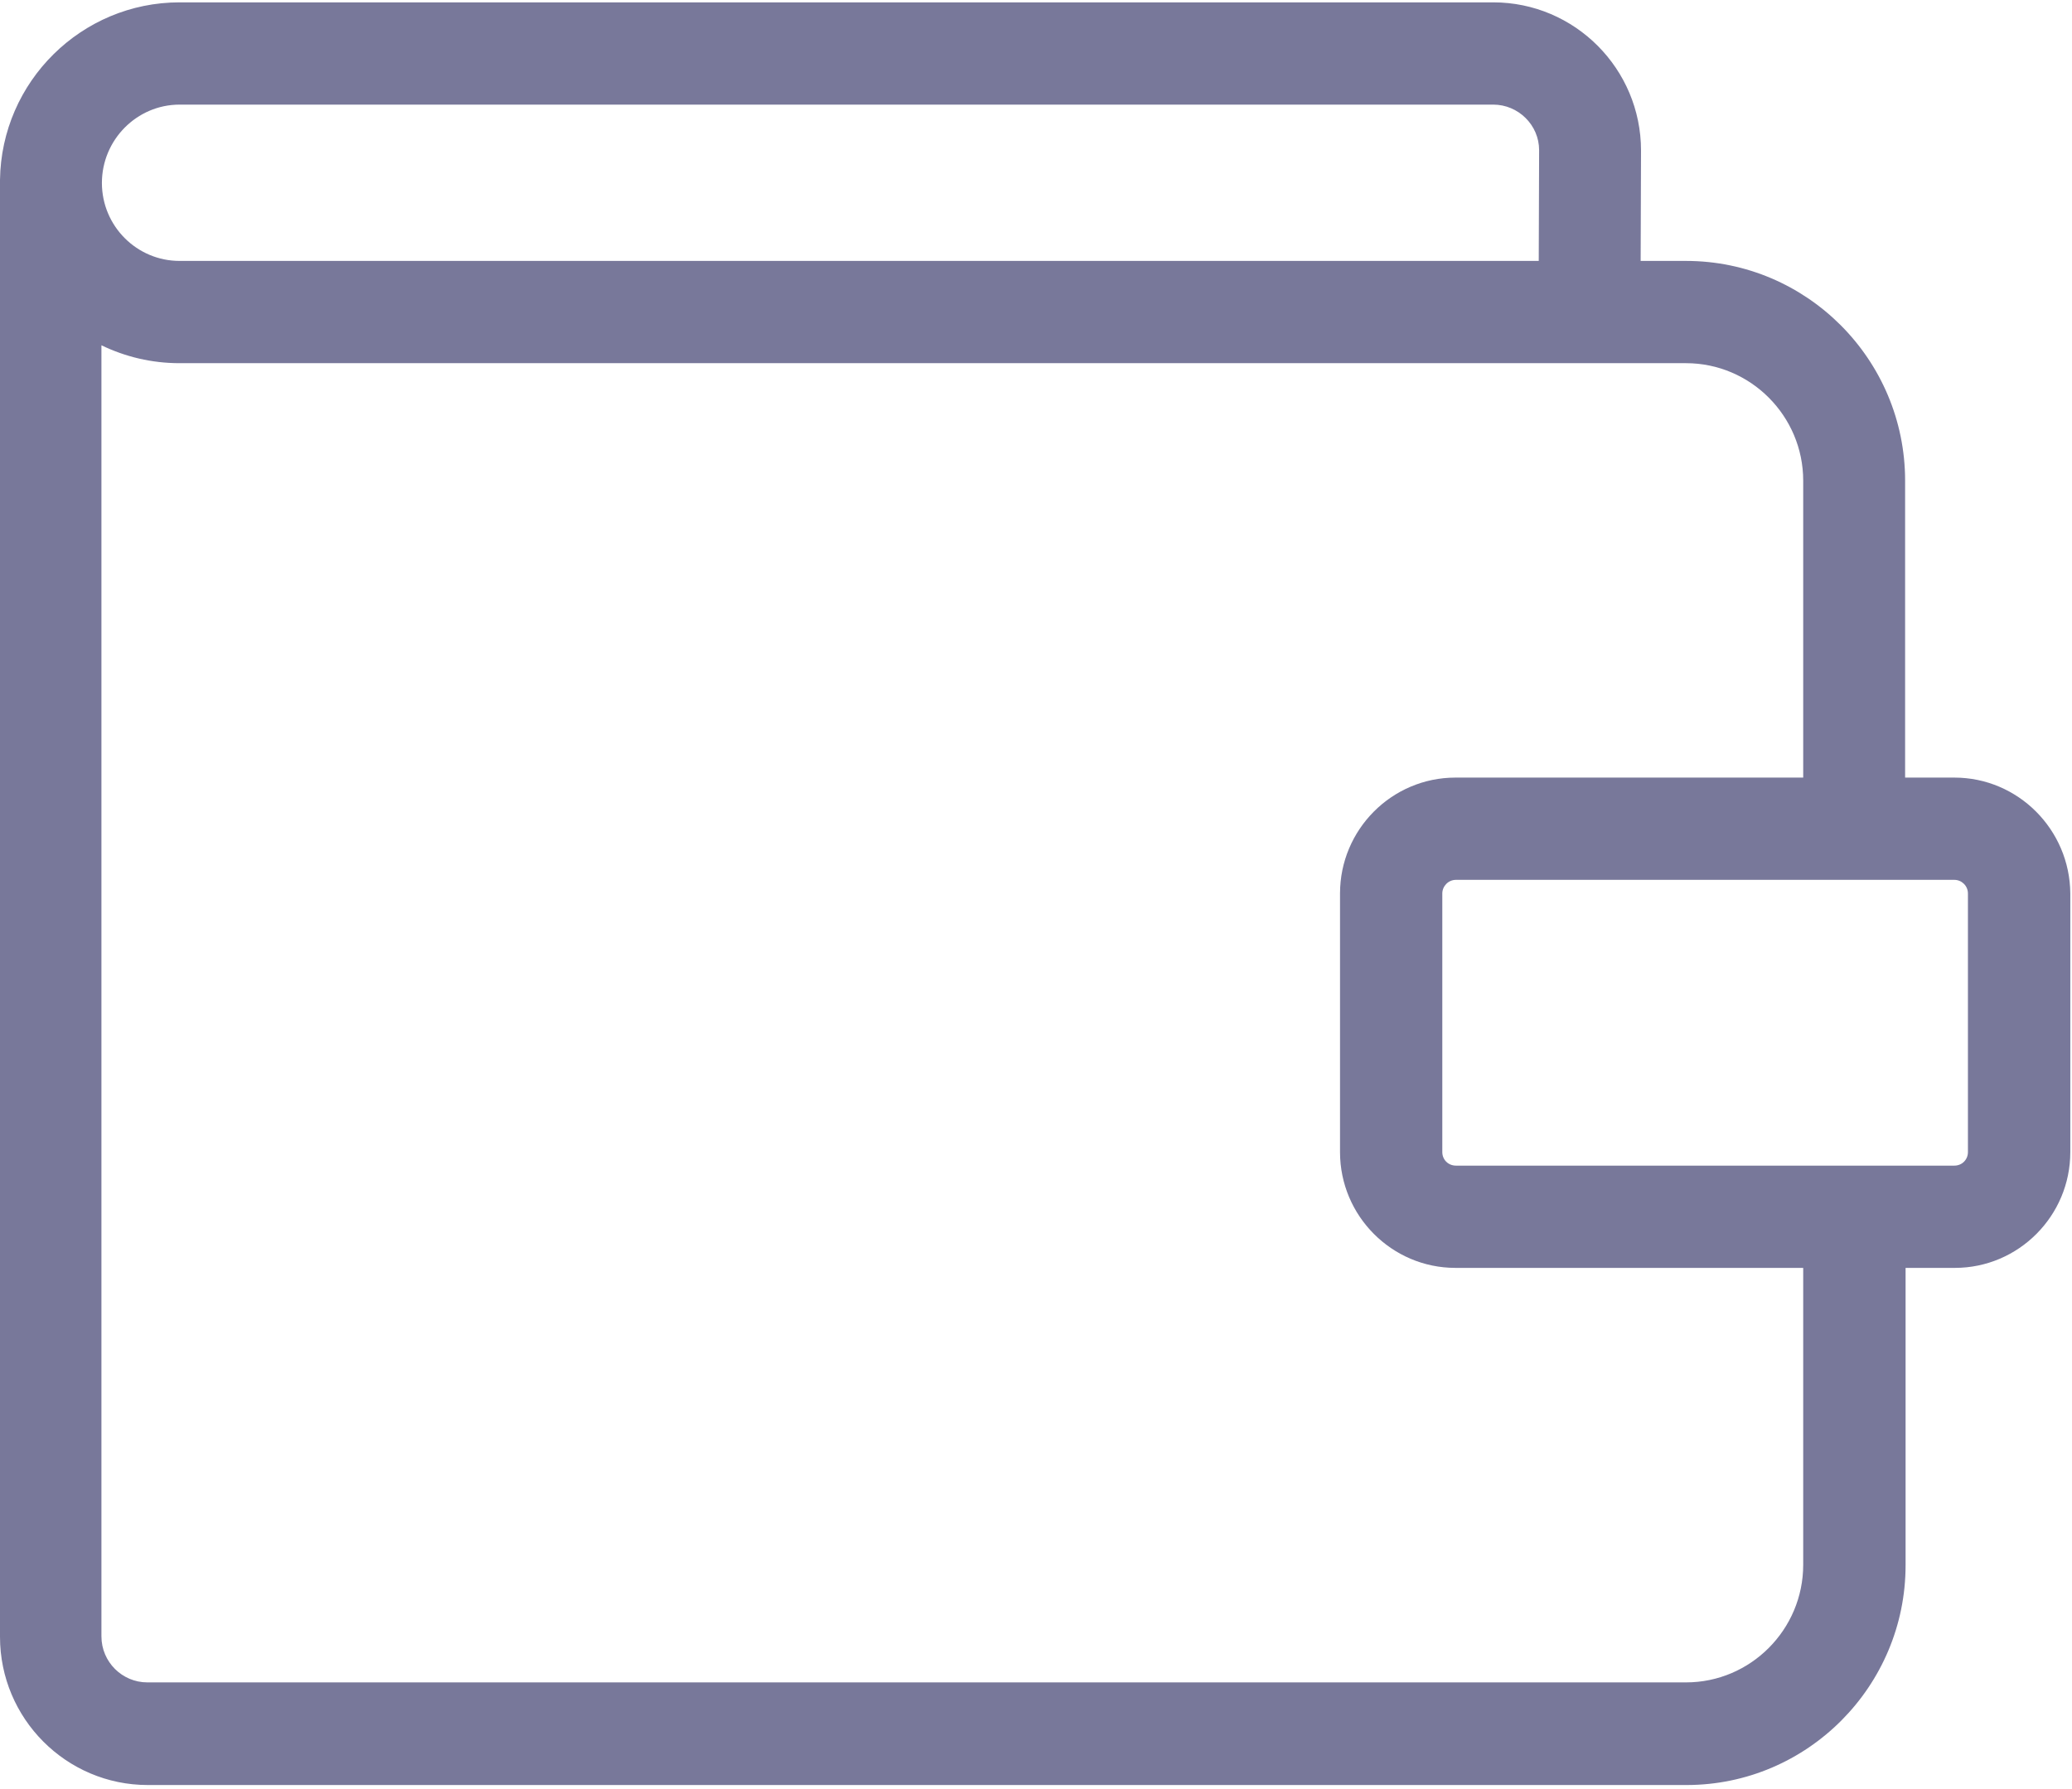<?xml version="1.0" encoding="UTF-8"?>
<svg width="22px" height="19px" viewBox="0 0 22 19" version="1.1" xmlns="http://www.w3.org/2000/svg" xmlns:xlink="http://www.w3.org/1999/xlink">
    <!-- Generator: sketchtool 48.2 (47327) - http://www.bohemiancoding.com/sketch -->
    <title>ECB90D87-D0F2-4D78-952A-3441C4727D60-2654-000041CAB306A9EC</title>
    <desc>Created with sketchtool.</desc>
    <defs></defs>
    <g id="1366_dashboard" stroke="none" stroke-width="1" fill="none" fill-rule="evenodd" transform="translate(-25, -353)">
        <g id="vertical-menu" transform="translate(0, 80)" fill="#78789A" fill-rule="nonzero">
            <g id="whitelist">
                <g transform="translate(0, 258)">
                    <g id="Group-17">
                        <g id="icon_whitelist_dark" transform="translate(25, 15)">
                            <path d="M20.751,8.258 L20.228,8.258 L20.228,5.105 C20.228,3.816 19.182,2.771 17.902,2.771 L17.42,2.771 L17.424,1.599 C17.424,0.731 16.721,0.025 15.855,0.025 L1.907,0.025 C0.866,0.025 0.014,0.866 0,1.911 C0,1.917 0,7.074 0,17.383 C0,18.251 0.703,18.957 1.569,18.957 L17.907,18.957 C19.191,18.957 20.233,17.907 20.233,16.623 L20.233,13.465 L20.756,13.465 C21.432,13.465 21.982,12.913 21.982,12.235 L21.982,9.489 C21.977,8.81 21.427,8.258 20.751,8.258 Z M1.907,1.111 L15.855,1.111 C16.121,1.111 16.342,1.328 16.342,1.595 L16.338,2.771 L1.907,2.771 C1.452,2.771 1.082,2.4 1.082,1.943 C1.082,1.486 1.452,1.111 1.907,1.111 Z M19.146,16.618 C19.146,17.306 18.587,17.867 17.902,17.867 L1.564,17.867 C1.298,17.867 1.077,17.65 1.077,17.378 L1.077,3.667 C1.33,3.789 1.609,3.857 1.907,3.857 L17.902,3.857 C18.587,3.857 19.146,4.418 19.146,5.105 L19.146,8.258 L15.454,8.258 C14.778,8.258 14.228,8.81 14.228,9.489 L14.228,12.235 C14.228,12.913 14.778,13.465 15.454,13.465 L19.146,13.465 L19.146,16.618 Z M20.751,12.379 L15.459,12.379 C15.377,12.379 15.314,12.316 15.314,12.235 L15.314,9.489 C15.314,9.412 15.377,9.344 15.459,9.344 L20.751,9.344 C20.828,9.344 20.895,9.407 20.895,9.489 L20.895,12.235 C20.895,12.316 20.832,12.379 20.751,12.379 Z" id="Shape"></path>
                        </g>
                    </g>
                </g>
            </g>
        </g>
    </g>
</svg>